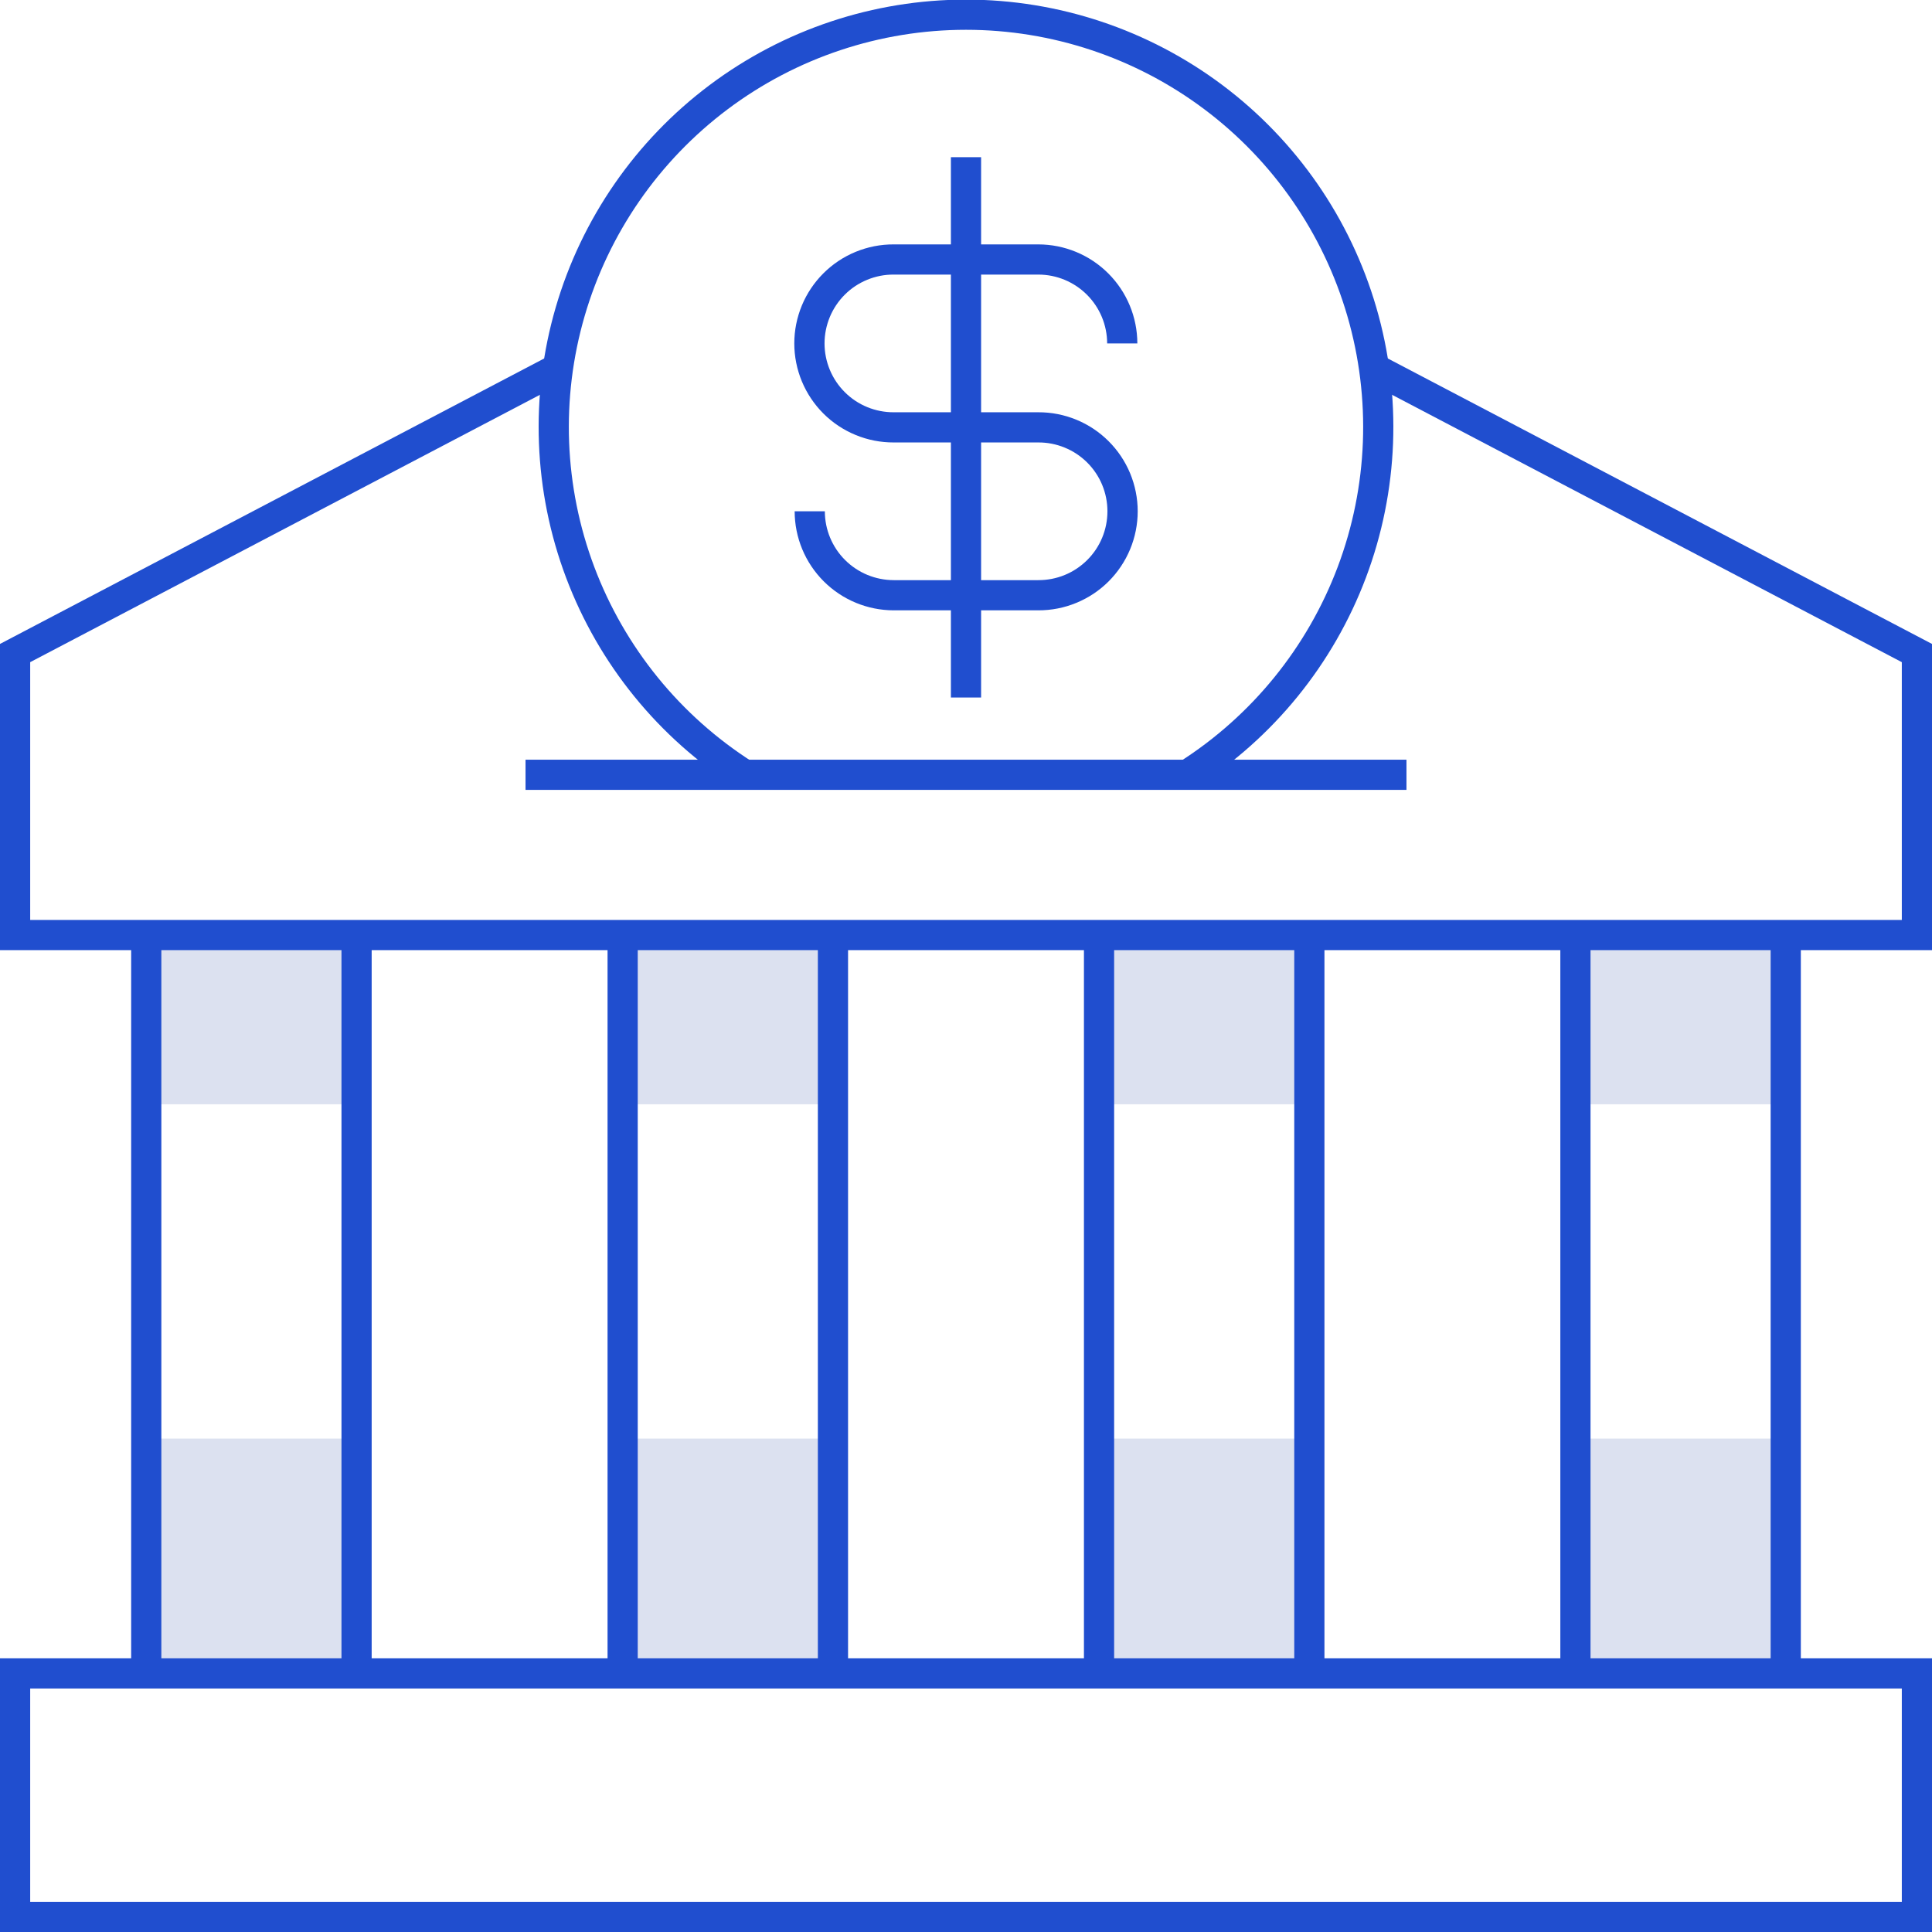 <svg width="64" height="64" viewBox="0 0 64 64" fill="none" xmlns="http://www.w3.org/2000/svg">
<g clip-path="url(#clip0_6_323)">
<path opacity="0.15" d="M11.812 47.656H4.845V55.434H11.812V47.656Z" fill="#183A9E"/>
<path opacity="0.15" d="M11.812 30.974H4.845V36.581H11.812V30.974Z" fill="#183A9E"/>
<path opacity="0.15" d="M27.593 47.656H20.626V55.434H27.593V47.656Z" fill="#183A9E"/>
<path opacity="0.15" d="M27.593 30.974H20.626V36.581H27.593V30.974Z" fill="#183A9E"/>
<path opacity="0.15" d="M43.374 47.656H36.407V55.434H43.374V47.656Z" fill="#183A9E"/>
<path opacity="0.15" d="M43.374 30.974H36.407V36.581H43.374V30.974Z" fill="#183A9E"/>
<path opacity="0.15" d="M59.155 47.656H52.188V55.434H59.155V47.656Z" fill="#183A9E"/>
<path opacity="0.15" d="M59.155 30.974H52.188V36.581H59.155V30.974Z" fill="#183A9E"/>
<path d="M5.345 30.975H4.345V55.434H5.345V30.975Z" fill="#204ECF"/>
<path d="M12.312 30.975H11.312V55.434H12.312V30.975Z" fill="#204ECF"/>
<path d="M21.126 30.975H20.126V55.434H21.126V30.975Z" fill="#204ECF"/>
<path d="M28.093 30.975H27.093V55.434H28.093V30.975Z" fill="#204ECF"/>
<path d="M36.907 30.975H35.907V55.434H36.907V30.975Z" fill="#204ECF"/>
<path d="M43.874 30.975H42.874V55.434H43.874V30.975Z" fill="#204ECF"/>
<path d="M52.688 30.975H51.688V55.434H52.688V30.975Z" fill="#204ECF"/>
<path d="M59.655 30.975H58.655V55.434H59.655V30.975Z" fill="#204ECF"/>
<path d="M64 64H0V54.934H64V64ZM1 63H63V55.934H1V63Z" fill="#204ECF"/>
<path d="M64 31.475H0V21.331L18.251 11.757L18.716 12.643L1 21.935V30.475H63V21.935L45.284 12.643L45.749 11.757L64 21.331V31.475Z" fill="#204ECF"/>
<path d="M34.395 20.218H29.605C28.735 20.217 27.901 19.871 27.286 19.256C26.671 18.641 26.325 17.807 26.324 16.937H27.324C27.324 17.542 27.565 18.122 27.992 18.549C28.42 18.977 29 19.217 29.605 19.218H34.395C34.696 19.219 34.993 19.161 35.271 19.047C35.549 18.933 35.801 18.765 36.014 18.553C36.227 18.341 36.396 18.09 36.511 17.812C36.626 17.535 36.685 17.238 36.685 16.937C36.685 16.637 36.626 16.34 36.511 16.062C36.396 15.785 36.227 15.533 36.014 15.321C35.801 15.109 35.549 14.942 35.271 14.828C34.993 14.714 34.696 14.655 34.395 14.657H29.605C29.173 14.658 28.745 14.575 28.346 14.41C27.946 14.246 27.583 14.005 27.277 13.7C26.972 13.395 26.729 13.033 26.563 12.634C26.398 12.236 26.312 11.808 26.312 11.376C26.312 10.944 26.398 10.517 26.563 10.118C26.729 9.719 26.972 9.357 27.277 9.053C27.583 8.748 27.946 8.506 28.346 8.342C28.745 8.178 29.173 8.094 29.605 8.096H34.395C35.265 8.097 36.099 8.443 36.714 9.058C37.329 9.672 37.675 10.506 37.676 11.376H36.676C36.675 10.771 36.435 10.192 36.007 9.764C35.58 9.337 35 9.096 34.395 9.096H29.605C29.304 9.094 29.007 9.153 28.729 9.267C28.451 9.381 28.198 9.548 27.986 9.76C27.773 9.972 27.604 10.224 27.489 10.501C27.374 10.779 27.314 11.076 27.314 11.376C27.314 11.677 27.374 11.974 27.489 12.251C27.604 12.528 27.773 12.78 27.986 12.992C28.198 13.204 28.451 13.372 28.729 13.486C29.007 13.6 29.304 13.658 29.605 13.657H34.395C34.827 13.655 35.255 13.739 35.654 13.903C36.054 14.067 36.417 14.309 36.723 14.614C37.028 14.918 37.271 15.28 37.437 15.679C37.602 16.078 37.688 16.505 37.688 16.937C37.688 17.369 37.602 17.797 37.437 18.195C37.271 18.594 37.028 18.956 36.723 19.261C36.417 19.566 36.054 19.807 35.654 19.971C35.255 20.136 34.827 20.219 34.395 20.218V20.218Z" fill="#204ECF"/>
<path d="M32.5 5.207H31.5V23.106H32.5V5.207Z" fill="#204ECF"/>
<path d="M46.591 25.166H17.409V26.166H46.591V25.166Z" fill="#204ECF"/>
<path d="M39.601 26.087L39.063 25.244C41.466 23.715 43.307 21.448 44.312 18.784C45.316 16.119 45.428 13.2 44.632 10.466C43.836 7.732 42.174 5.33 39.896 3.62C37.619 1.911 34.848 0.987 32 0.987C29.152 0.987 26.381 1.911 24.104 3.62C21.826 5.33 20.164 7.732 19.368 10.466C18.572 13.2 18.684 16.119 19.688 18.784C20.693 21.448 22.534 23.715 24.937 25.244L24.399 26.087C21.814 24.442 19.832 22.002 18.752 19.135C17.672 16.268 17.551 13.127 18.408 10.185C19.265 7.244 21.053 4.659 23.504 2.82C25.954 0.981 28.936 -0.013 32 -0.013C35.064 -0.013 38.045 0.981 40.496 2.82C42.947 4.659 44.735 7.244 45.592 10.185C46.449 13.127 46.328 16.268 45.248 19.135C44.167 22.002 42.186 24.442 39.601 26.087H39.601Z" fill="#204ECF"/>
</g>
<defs>
<clipPath id="clip0_6_323">
<rect width="64" height="64" fill="white"/>
</clipPath>
</defs>
</svg>
